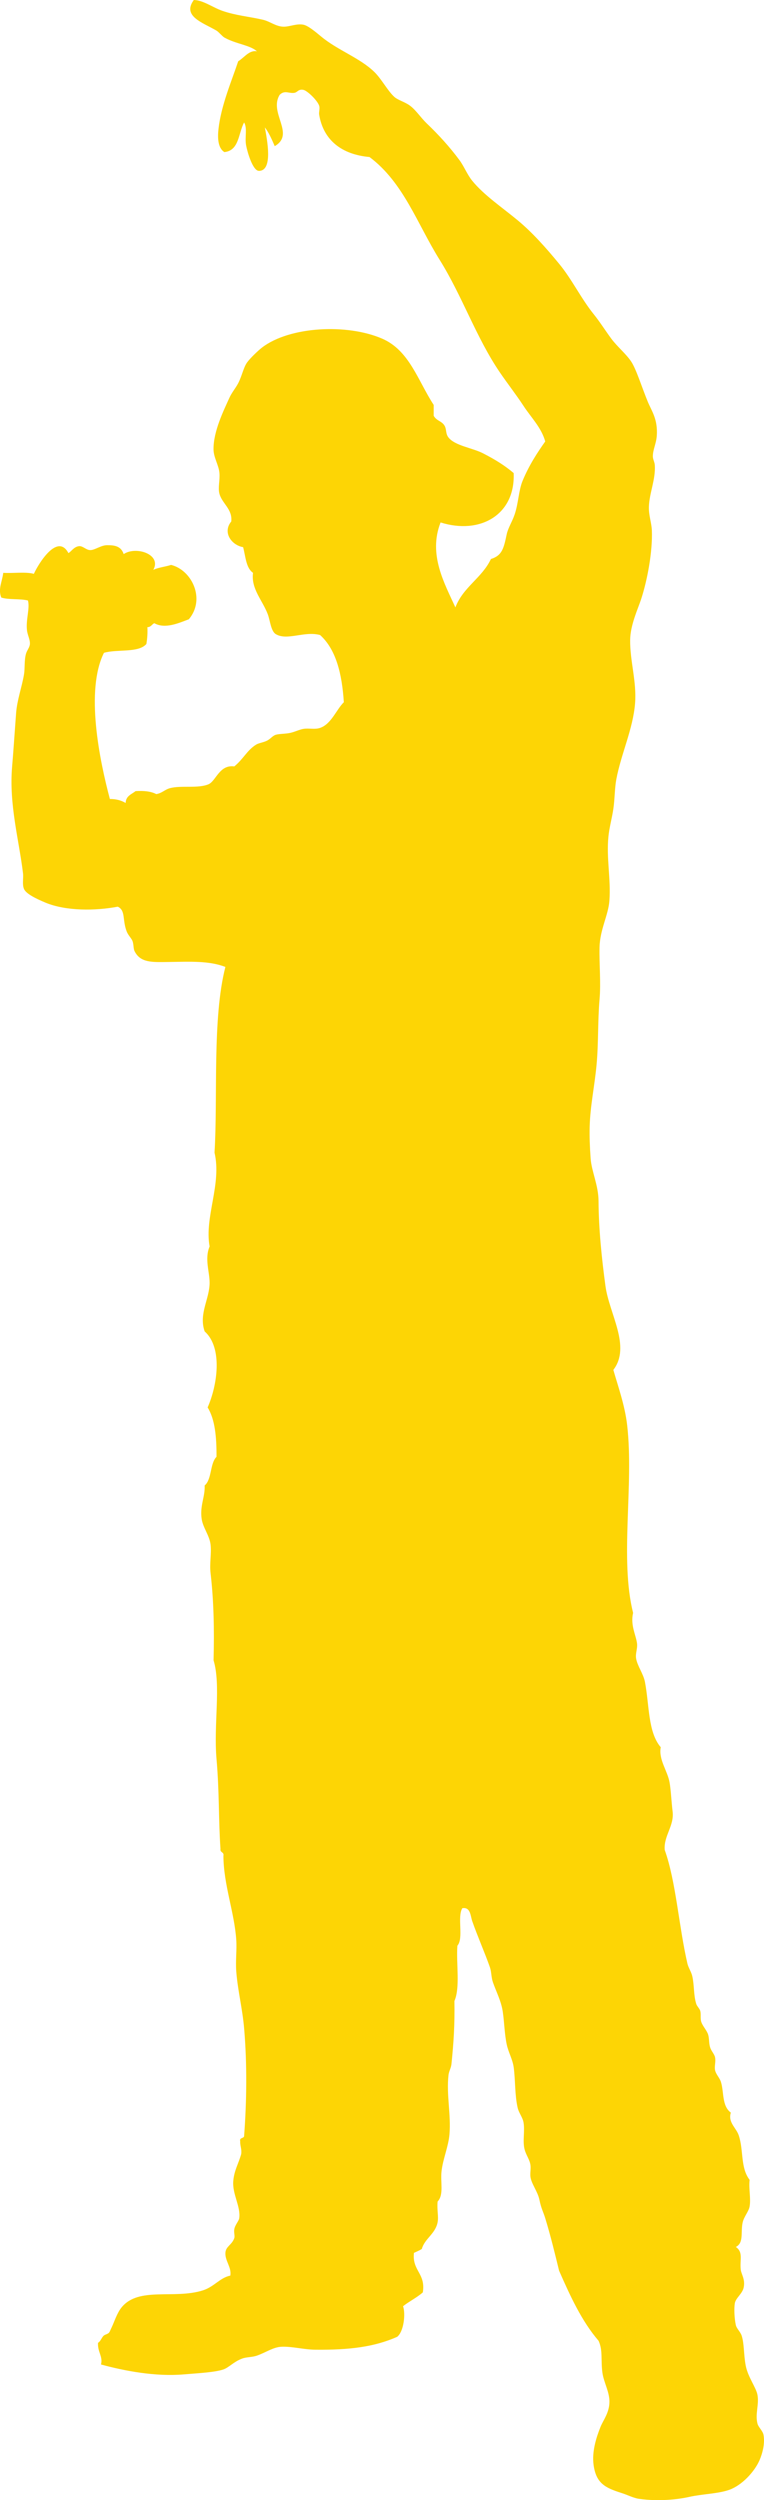 <svg version="1.1" id="图层_1" x="0px" y="0px" width="65.992px" height="215.857px" viewBox="0 0 65.992 215.857" enable-background="new 0 0 65.992 215.857" xml:space="preserve" xmlns="http://www.w3.org/2000/svg" xmlns:xlink="http://www.w3.org/1999/xlink" xmlns:xml="http://www.w3.org/XML/1998/namespace">
  <g>
    <path fill-rule="evenodd" clip-rule="evenodd" fill="#FDD505" d="M63.558,194c0.663,0.451,0.329,1.091,0.427,1.96
		c0.041,0.394,0.401,0.822,0.254,1.534c-0.111,0.548-0.689,0.906-0.767,1.364c-0.073,0.438-0.045,1.285,0.086,1.88
		c0.07,0.32,0.397,0.576,0.511,0.937c0.219,0.697,0.165,1.629,0.342,2.557c0.189,1.009,0.914,1.914,1.021,2.559
		c0.145,0.844-0.224,1.648,0,2.475c0.084,0.302,0.442,0.602,0.514,0.938c0.15,0.737-0.09,1.638-0.343,2.214
		c-0.423,0.973-1.513,2.173-2.642,2.561c-0.963,0.332-2.309,0.349-3.414,0.598c-0.957,0.214-2.6,0.416-4.349,0.169
		c-0.484-0.066-0.985-0.339-1.534-0.51c-1.395-0.443-2.164-0.831-2.389-2.391c-0.167-1.179,0.238-2.425,0.6-3.323
		c0.228-0.569,0.785-1.239,0.766-2.218c-0.016-0.816-0.473-1.6-0.598-2.389c-0.166-1.088,0.053-1.96-0.34-2.813
		c-1.459-1.697-2.448-3.863-3.412-6.054c-0.369-1.513-0.734-3.022-1.193-4.521c-0.184-0.603-0.338-0.794-0.51-1.619
		c-0.146-0.695-0.688-1.357-0.77-1.962c-0.043-0.329,0.049-0.689,0-1.022c-0.07-0.491-0.383-0.851-0.51-1.365
		c-0.18-0.71,0.039-1.556-0.086-2.304c-0.076-0.448-0.409-0.827-0.511-1.279c-0.253-1.119-0.185-2.331-0.341-3.495
		c-0.092-0.671-0.457-1.291-0.6-1.961c-0.194-0.922-0.205-1.885-0.34-2.815c-0.134-0.925-0.553-1.703-0.854-2.558
		c-0.151-0.437-0.121-0.89-0.254-1.278c-0.412-1.191-1.064-2.659-1.535-4.007c-0.15-0.43-0.139-1.237-0.854-1.109
		c-0.464,0.76,0.141,2.584-0.426,3.238c-0.109,1.57,0.254,3.609-0.256,4.775c0.033,2.049-0.06,3.525-0.257,5.459
		c-0.034,0.318-0.223,0.62-0.255,0.938c-0.188,1.713,0.227,3.412,0.084,5.116c-0.088,1.047-0.553,2.084-0.681,3.154
		c-0.116,0.96,0.217,2.055-0.343,2.644c-0.068,0.733,0.099,1.281,0,1.792c-0.191,1.003-1.118,1.406-1.363,2.302
		c-0.205,0.135-0.453,0.229-0.682,0.34c-0.167,1.56,1.031,1.756,0.767,3.411c-0.513,0.453-1.169,0.768-1.706,1.193
		c0.236,0.693,0.053,2.207-0.511,2.645c-1.969,0.866-4.075,1.14-7.077,1.11c-0.992-0.011-1.975-0.29-2.898-0.255
		c-0.719,0.023-1.363,0.497-2.133,0.765c-0.439,0.153-0.896,0.113-1.281,0.257c-0.74,0.275-1.133,0.768-1.619,0.938
		c-0.728,0.253-2.287,0.33-3.41,0.426c-2.445,0.21-5.092-0.29-7.164-0.854c0.184-0.686-0.305-1.079-0.256-1.873
		c0.268-0.147,0.332-0.573,0.598-0.683c0.436-0.186,0.332-0.131,0.596-0.683c0.215-0.444,0.444-1.213,0.854-1.707
		c1.479-1.79,4.519-0.674,6.994-1.448c0.998-0.313,1.487-1.103,2.387-1.279c0.12-0.714-0.463-1.266-0.426-1.963
		c0.029-0.571,0.561-0.675,0.768-1.276c0.064-0.193-0.051-0.487,0-0.77c0.064-0.366,0.393-0.712,0.426-0.938
		c0.146-1.027-0.617-2.091-0.512-3.241c0.082-0.904,0.429-1.424,0.682-2.3c0.065-0.465-0.106-0.693-0.085-1.11
		c-0.091-0.375,0.368-0.199,0.341-0.511c0.217-2.92,0.262-6.118,0-9.213c-0.149-1.752-0.555-3.288-0.682-4.942
		c-0.07-0.924,0.059-1.854,0-2.729c-0.16-2.377-1.102-4.778-1.109-7.249c0.07-0.353-0.308-0.262-0.254-0.597
		c-0.175-2.533-0.09-4.861-0.342-7.761c-0.262-2.973,0.398-6.36-0.256-8.527c0.07-2.682,0.015-5.172-0.256-7.501
		c-0.104-0.871,0.088-1.684,0-2.477c-0.09-0.792-0.653-1.453-0.77-2.218c-0.172-1.155,0.303-1.912,0.257-2.896
		c0.634-0.535,0.444-1.887,1.024-2.476c0.01-1.685-0.125-3.229-0.768-4.263c0.838-1.886,1.33-5.152-0.257-6.565
		c-0.524-1.514,0.417-2.778,0.429-4.177c0.005-0.987-0.453-2.072,0-3.158c-0.463-2.552,1.063-5.372,0.424-8.099
		c0.294-4.758-0.206-11.582,0.939-16.034c-1.42-0.54-2.994-0.453-4.946-0.425c-1.389,0.017-2.394,0.078-2.901-0.938
		c-0.107-0.221-0.067-0.559-0.169-0.852c-0.09-0.258-0.378-0.502-0.513-0.854c-0.387-1.016-0.072-1.797-0.766-2.133
		c-1.934,0.37-4.467,0.384-6.225-0.34c-0.797-0.332-1.705-0.766-1.879-1.194c-0.169-0.424-0.027-0.917-0.084-1.366
		c-0.344-2.854-1.221-5.935-0.938-9.209c0.104-1.189,0.226-3.051,0.343-4.604c0.087-1.144,0.496-2.235,0.68-3.325
		c0.094-0.539,0.013-1.222,0.172-1.791c0.09-0.318,0.324-0.554,0.34-0.852c0.023-0.39-0.211-0.773-0.254-1.197
		c-0.1-0.935,0.266-1.881,0.086-2.555c-0.679-0.177-1.662-0.046-2.305-0.258c-0.293-0.74,0.074-1.345,0.171-2.132
		c0.859,0.053,1.928-0.108,2.645,0.087c0.37-0.832,2.036-3.58,2.984-1.792c0.248-0.126,0.476-0.563,0.938-0.599
		c0.313-0.022,0.59,0.333,0.938,0.341c0.392,0.012,0.932-0.419,1.451-0.424c0.715-0.01,1.226,0.108,1.447,0.769
		c1.062-0.717,3.304,0.021,2.559,1.361c0.441-0.212,1.042-0.266,1.535-0.428c1.797,0.447,3,2.949,1.535,4.694
		c-0.844,0.315-2.048,0.869-2.984,0.339c-0.214,0.1-0.287,0.342-0.598,0.342c0.029,0.54-0.014,1.009-0.084,1.451
		c-0.685,0.793-2.523,0.43-3.668,0.765c-1.619,3.25-0.384,9.25,0.512,12.62c0.488-0.004,0.934,0.095,1.363,0.344
		c0.016-0.613,0.509-0.746,0.855-1.024c0.727-0.047,1.342,0.021,1.789,0.258c0.509-0.082,0.723-0.389,1.193-0.516
		c0.971-0.255,2.425,0.051,3.326-0.336c0.639-0.279,0.937-1.715,2.219-1.538c0.789-0.639,1.091-1.382,1.875-1.875
		c0.245-0.154,0.602-0.179,0.939-0.342c0.311-0.15,0.482-0.423,0.768-0.514c0.314-0.096,0.86-0.071,1.277-0.17
		c0.395-0.09,0.769-0.282,1.109-0.34c0.478-0.08,0.992,0.073,1.447-0.086c0.975-0.335,1.406-1.594,2.049-2.215
		c-0.158-2.46-0.676-4.558-2.049-5.801c-1.354-0.373-2.857,0.516-3.834-0.082c-0.421-0.26-0.488-1.193-0.685-1.707
		c-0.46-1.224-1.46-2.191-1.277-3.583c-0.608-0.417-0.64-1.406-0.854-2.215c-0.993-0.169-1.808-1.269-1.024-2.219
		c0.117-1.066-0.798-1.549-1.021-2.389c-0.144-0.536,0.051-1.136,0-1.79c-0.055-0.682-0.506-1.33-0.512-2.046
		c-0.02-1.555,0.885-3.372,1.363-4.435c0.215-0.478,0.543-0.845,0.77-1.28c0.33-0.642,0.455-1.358,0.766-1.79
		c0.276-0.384,0.978-1.046,1.279-1.278c2.383-1.837,7.365-2.095,10.404-0.77c2.345,1.024,3.066,3.618,4.435,5.714
		c0,0.313,0,0.625,0,0.939c0.257,0.456,0.69,0.44,0.938,0.854c0.187,0.313,0.077,0.691,0.341,1.021
		c0.569,0.718,2.058,0.891,2.984,1.366c1.092,0.559,1.905,1.076,2.645,1.705c0.156,3.59-2.884,5.342-6.312,4.264
		c-1.097,2.787,0.368,5.307,1.278,7.334c0.662-1.756,2.297-2.536,3.07-4.178c0.98-0.303,1.109-0.94,1.363-2.134
		c0.121-0.563,0.465-1.063,0.683-1.705c0.333-0.974,0.345-2.075,0.684-2.898c0.56-1.364,1.304-2.486,1.96-3.412
		c-0.328-1.197-1.229-2.078-1.875-3.07c-0.639-0.976-1.365-1.898-2.046-2.896c-2.05-3.01-3.246-6.593-5.202-9.722
		c-1.94-3.103-3.105-6.664-6.056-8.87c-2.376-0.212-3.987-1.438-4.349-3.667c-0.035-0.226,0.084-0.533,0-0.768
		c-0.164-0.471-1.033-1.302-1.363-1.364c-0.441-0.084-0.502,0.212-0.77,0.256c-0.473,0.081-0.838-0.263-1.276,0.173
		c-0.965,1.561,1.378,3.377-0.427,4.432c-0.25-0.574-0.496-1.153-0.854-1.622c0.2,1.083,0.725,3.757-0.512,3.756
		c-0.527-0.002-0.998-1.608-1.11-2.218c-0.122-0.692,0.126-1.468-0.169-1.962c-0.502,0.92-0.414,2.429-1.705,2.558
		c-0.582-0.359-0.585-1.288-0.512-1.961c0.22-2.055,1.148-4.197,1.707-5.883c0.504-0.29,0.955-0.997,1.619-0.853
		c-0.574-0.541-1.819-0.63-2.814-1.193c-0.188-0.107-0.482-0.48-0.682-0.598C17.538,1.959,15.7,1.407,16.741,0
		c0.812,0.014,1.628,0.644,2.473,0.938c1.161,0.404,2.332,0.495,3.497,0.767c0.635,0.149,1.111,0.59,1.789,0.6
		c0.53,0.005,1.117-0.288,1.707-0.172c0.397,0.078,1.012,0.589,1.535,1.022c1.424,1.187,3.355,1.844,4.604,3.069
		c0.613,0.602,1.14,1.615,1.705,2.133c0.318,0.292,0.934,0.444,1.363,0.767c0.521,0.387,0.936,1.043,1.451,1.536
		c1.013,0.969,1.955,1.996,2.814,3.154c0.413,0.557,0.67,1.251,1.109,1.791c1.002,1.235,2.568,2.29,3.923,3.411
		c1.288,1.067,2.474,2.409,3.579,3.752c1.107,1.338,1.891,2.99,2.984,4.349c0.549,0.679,1.008,1.422,1.534,2.131
		c0.519,0.696,1.253,1.286,1.71,1.964c0.447,0.673,0.926,2.24,1.445,3.497c0.332,0.788,0.861,1.487,0.77,2.897
		c-0.043,0.688-0.342,1.21-0.342,1.791c0,0.261,0.156,0.503,0.17,0.768c0.078,1.232-0.472,2.401-0.511,3.582
		c-0.026,0.743,0.231,1.392,0.256,2.045c0.073,1.843-0.397,4.332-0.937,5.971c-0.266,0.803-0.926,2.207-0.938,3.497
		c-0.021,1.813,0.572,3.586,0.425,5.458c-0.177,2.231-1.204,4.353-1.62,6.565c-0.146,0.779-0.129,1.687-0.257,2.558
		c-0.115,0.788-0.349,1.604-0.425,2.389c-0.187,1.863,0.221,3.645,0.084,5.539c-0.09,1.24-0.816,2.491-0.852,4.01
		c-0.035,1.509,0.129,3.011,0,4.521c-0.161,1.861-0.084,3.772-0.256,5.629c-0.174,1.876-0.551,3.56-0.597,5.372
		c-0.021,0.83,0.011,1.696,0.085,2.728c0.082,1.123,0.676,2.315,0.682,3.665c0.012,2.442,0.281,4.994,0.597,7.334
		c0.327,2.416,2.233,5.224,0.682,7.248c0.394,1.38,1,3.067,1.194,4.778c0.592,5.184-0.656,11.544,0.512,16.201
		c-0.247,1.081,0.252,1.91,0.34,2.642c0.055,0.435-0.152,0.864-0.082,1.281c0.106,0.664,0.629,1.321,0.767,2.045
		c0.388,2.046,0.253,4.324,1.363,5.631c-0.204,1.074,0.596,2.039,0.768,3.067c0.116,0.688,0.155,1.66,0.257,2.474
		c0.156,1.249-0.783,2.105-0.682,3.326c0.969,2.699,1.219,6.604,1.96,9.807c0.086,0.371,0.344,0.729,0.425,1.108
		c0.178,0.804,0.1,1.633,0.342,2.388c0.068,0.206,0.285,0.39,0.344,0.596c0.078,0.294-0.011,0.64,0.084,0.938
		c0.121,0.384,0.481,0.732,0.597,1.11c0.104,0.34,0.054,0.743,0.173,1.107c0.098,0.314,0.369,0.573,0.424,0.853
		c0.078,0.399-0.072,0.751,0,1.11c0.075,0.362,0.403,0.664,0.51,1.021c0.273,0.897,0.069,2.063,0.854,2.643
		c-0.271,0.839,0.465,1.308,0.682,1.964c0.433,1.294,0.13,2.794,0.938,3.839c-0.087,0.802,0.121,1.583,0,2.3
		c-0.07,0.422-0.478,0.861-0.597,1.365C63.955,192.722,64.281,193.636,63.558,194z" class="color c1"/>
  </g>
</svg>
